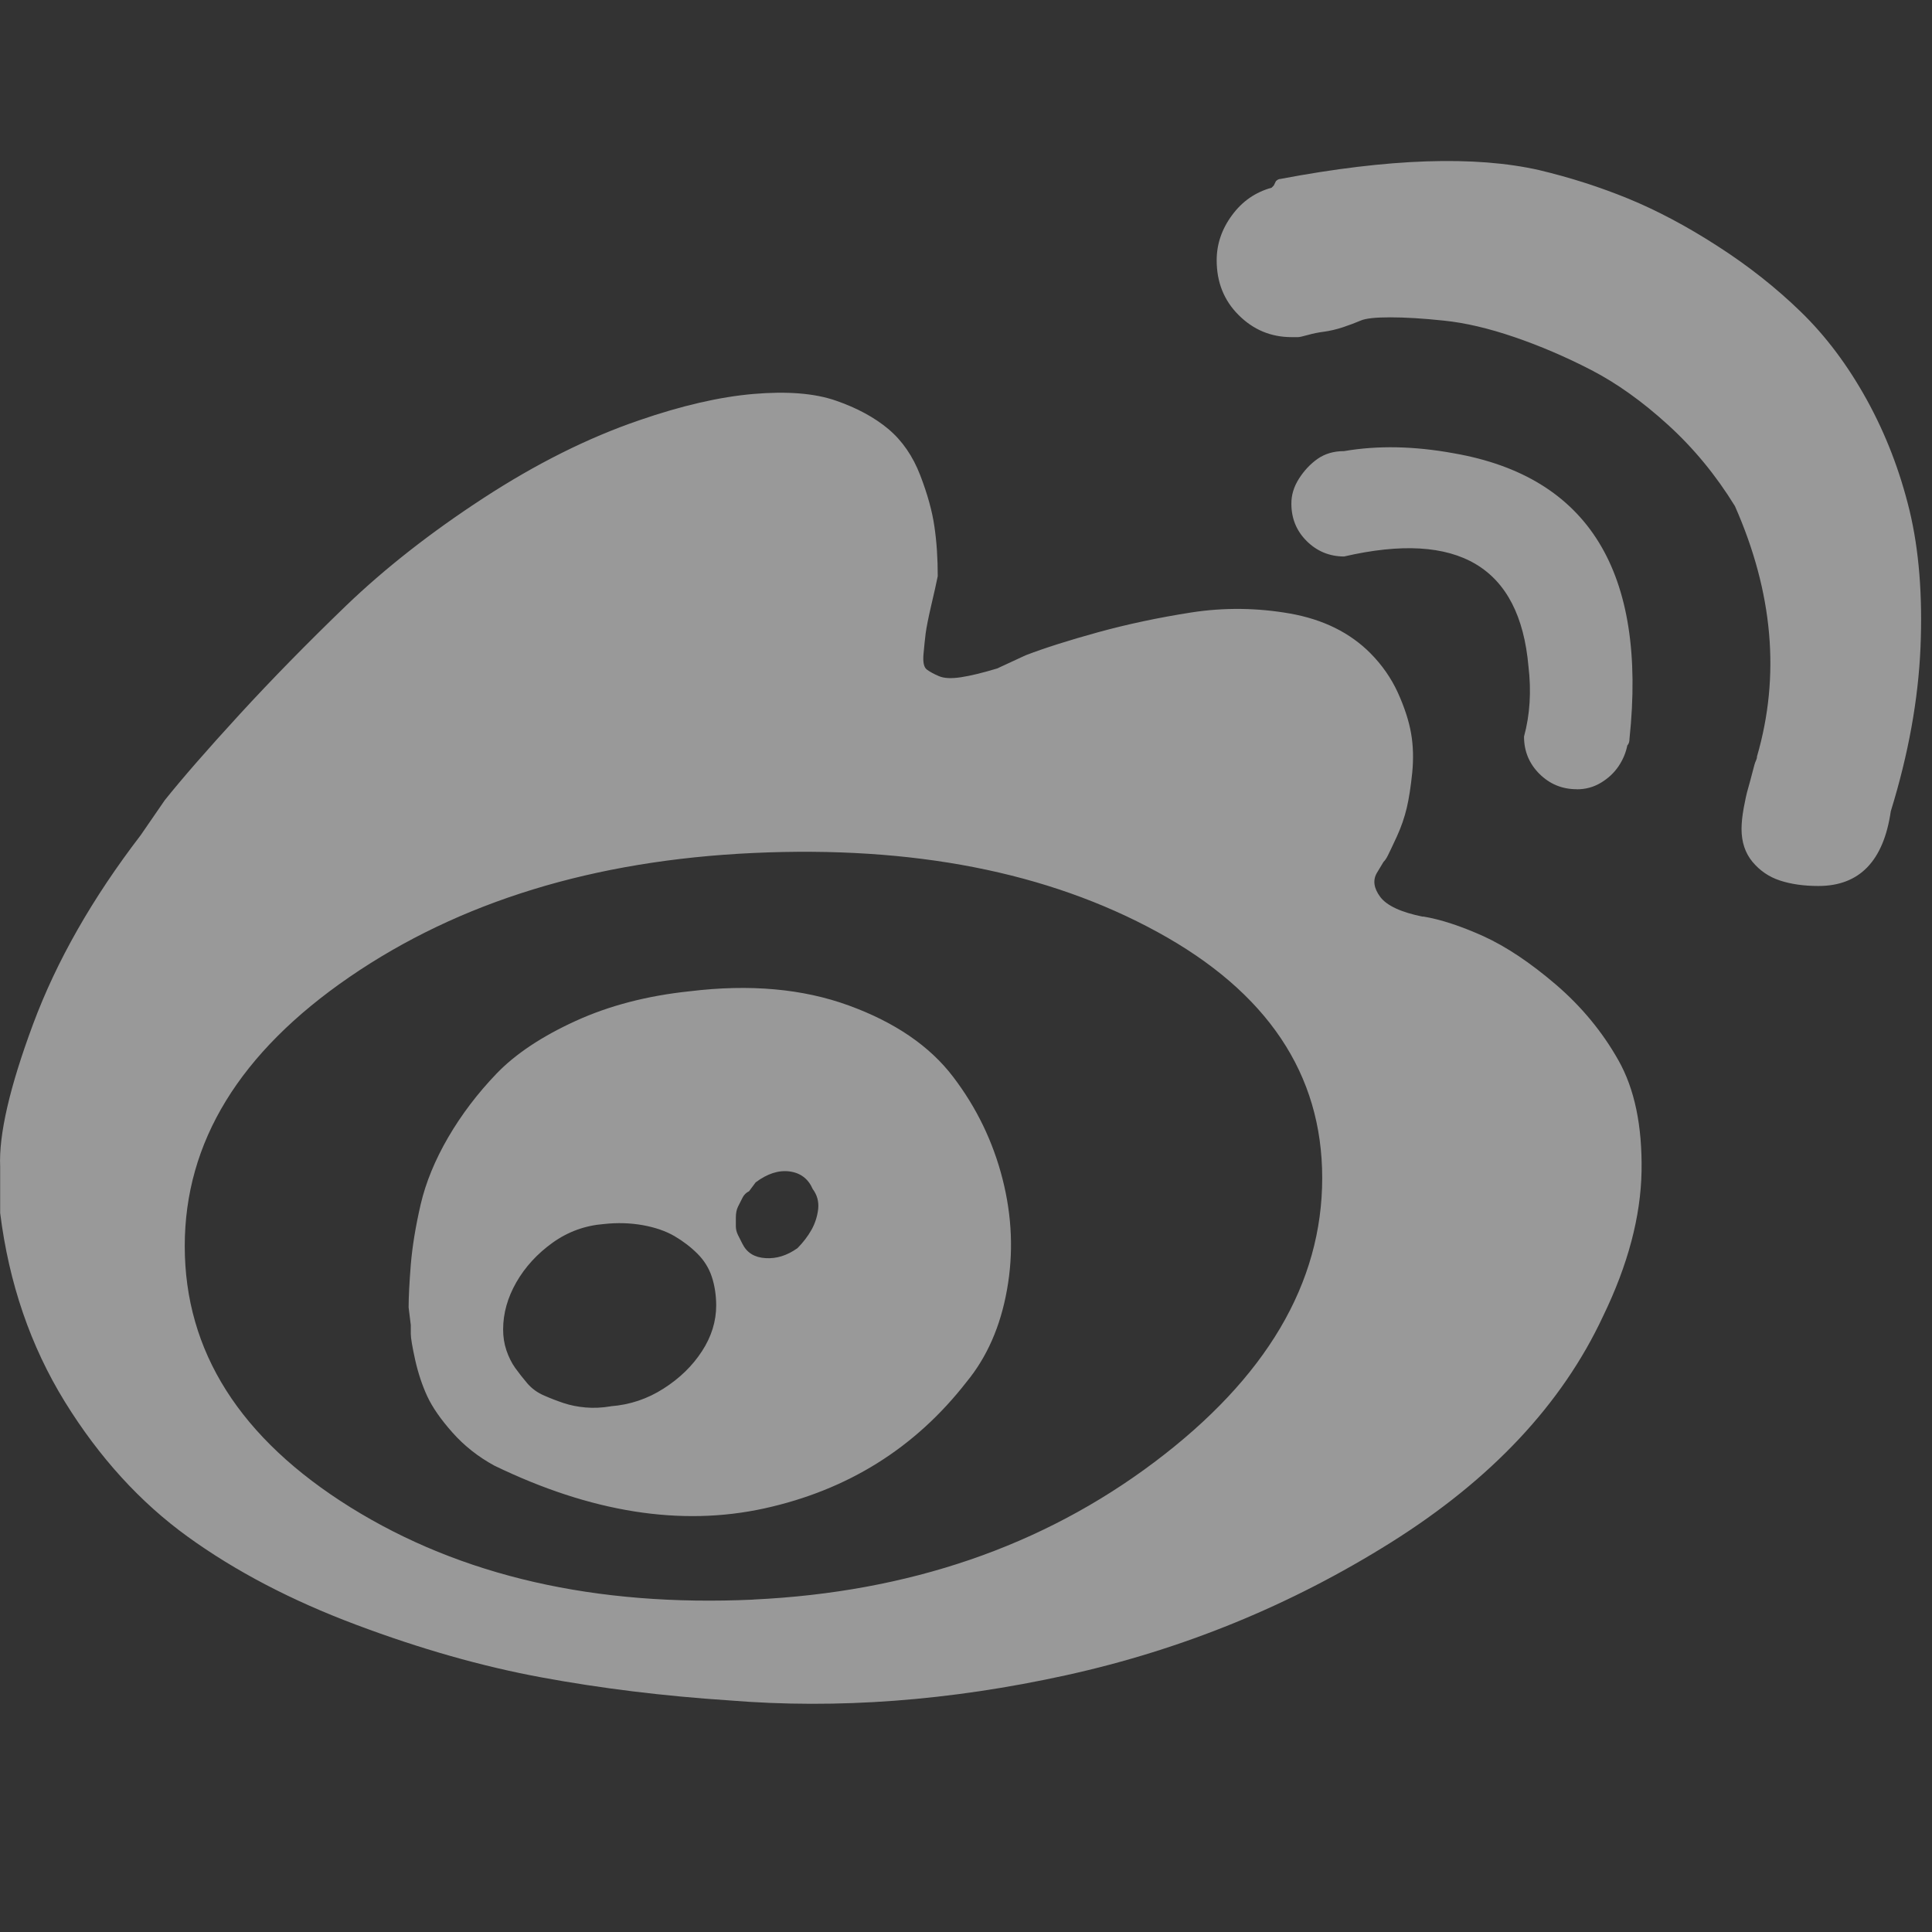 <?xml version="1.0" encoding="UTF-8"?>
<svg width="24px" height="24px" viewBox="0 0 24 24" version="1.1" xmlns="http://www.w3.org/2000/svg" xmlns:xlink="http://www.w3.org/1999/xlink">
    <rect x="0" y="0" width="24" height="24" fill="#333333" stroke="none"/>
    <!-- Generator: Sketch 52.1 (67048) - http://www.bohemiancoding.com/sketch -->
    <title>weibo</title>
    <desc>Created with Sketch.</desc>
    <g id="Page-1" stroke="none" stroke-width="1" fill="none" fill-rule="evenodd" opacity="0.5">
        <g id="1-1-copy" transform="translate(-796, -2372)" fill="#FFFFFF" fill-rule="nonzero">
            <g id="foot" transform="translate(0, 2242)">
                <g id="关注我们" transform="translate(796, 82)">
                    <g id="weibo" transform="translate(0, 48)">
                        <path d="M17.678,11.388 C17.405,11.333 17.228,11.251 17.146,11.142 C17.065,11.033 17.051,10.933 17.105,10.842 L17.187,10.706 C17.206,10.688 17.224,10.661 17.242,10.624 C17.261,10.587 17.297,10.51 17.352,10.392 C17.406,10.274 17.447,10.155 17.475,10.037 C17.503,9.919 17.525,9.774 17.543,9.601 C17.56,9.428 17.556,9.264 17.529,9.11 C17.502,8.955 17.447,8.787 17.365,8.605 C17.282,8.424 17.168,8.26 17.023,8.114 C16.769,7.859 16.437,7.695 16.027,7.622 C15.618,7.55 15.209,7.545 14.8,7.608 C14.391,7.672 14.005,7.754 13.641,7.854 C13.278,7.954 12.978,8.049 12.741,8.14 L12.387,8.304 C12.205,8.359 12.055,8.395 11.937,8.413 C11.818,8.431 11.727,8.427 11.663,8.399 C11.599,8.372 11.549,8.344 11.513,8.317 C11.477,8.29 11.463,8.226 11.472,8.126 C11.481,8.026 11.49,7.939 11.499,7.867 C11.509,7.794 11.531,7.68 11.567,7.525 C11.603,7.371 11.631,7.248 11.649,7.157 C11.649,6.939 11.636,6.734 11.608,6.544 C11.581,6.353 11.522,6.139 11.431,5.903 C11.34,5.667 11.209,5.476 11.036,5.33 C10.863,5.185 10.645,5.067 10.381,4.976 C10.118,4.885 9.777,4.858 9.358,4.894 C8.94,4.93 8.467,5.039 7.94,5.221 C7.303,5.439 6.658,5.762 6.003,6.189 C5.348,6.616 4.78,7.062 4.298,7.525 C3.817,7.989 3.376,8.439 2.975,8.876 C2.575,9.312 2.266,9.667 2.047,9.94 L1.747,10.376 C1.147,11.158 0.702,11.94 0.411,12.722 C0.12,13.504 -0.016,14.095 0.002,14.495 L0.002,15.068 C0.111,15.94 0.379,16.722 0.806,17.414 C1.233,18.105 1.743,18.664 2.334,19.091 C2.925,19.518 3.621,19.882 4.421,20.182 C5.221,20.483 5.989,20.701 6.726,20.837 C7.462,20.973 8.24,21.069 9.058,21.123 C10.404,21.233 11.799,21.128 13.245,20.81 C14.69,20.492 16.036,19.941 17.282,19.159 C18.527,18.377 19.405,17.441 19.914,16.35 C20.223,15.713 20.382,15.113 20.392,14.549 C20.401,13.985 20.305,13.526 20.105,13.172 C19.905,12.817 19.646,12.504 19.328,12.231 C19.009,11.958 18.709,11.758 18.428,11.63 C18.146,11.503 17.896,11.421 17.678,11.385 L17.678,11.388 Z M9.359,19.871 C7.395,19.961 5.727,19.579 4.354,18.725 C2.982,17.87 2.295,16.788 2.295,15.479 C2.295,14.187 2.977,13.074 4.341,12.137 C5.705,11.201 7.378,10.687 9.36,10.596 C11.342,10.505 13.015,10.832 14.379,11.578 C15.743,12.324 16.425,13.342 16.425,14.633 C16.425,15.942 15.729,17.119 14.338,18.165 C12.946,19.211 11.287,19.779 9.36,19.87 L9.359,19.871 Z M8.568,12.314 C8.041,12.369 7.568,12.492 7.15,12.683 C6.732,12.874 6.404,13.092 6.168,13.337 C5.932,13.583 5.732,13.847 5.568,14.128 C5.404,14.41 5.29,14.687 5.226,14.96 C5.163,15.233 5.122,15.483 5.103,15.71 C5.085,15.937 5.076,16.114 5.076,16.241 L5.103,16.46 L5.103,16.569 C5.103,16.623 5.122,16.732 5.158,16.896 C5.195,17.059 5.245,17.21 5.308,17.346 C5.372,17.483 5.476,17.633 5.622,17.797 C5.767,17.96 5.94,18.097 6.14,18.206 C7.341,18.788 8.459,18.965 9.495,18.738 C10.532,18.51 11.368,17.987 12.005,17.169 C12.26,16.86 12.428,16.478 12.509,16.023 C12.591,15.568 12.572,15.109 12.454,14.646 C12.336,14.183 12.132,13.76 11.841,13.378 C11.55,12.995 11.118,12.7 10.545,12.491 C9.973,12.282 9.313,12.223 8.568,12.314 L8.568,12.314 Z M7.586,17.47 C7.477,17.488 7.373,17.493 7.273,17.484 C7.174,17.475 7.083,17.457 7,17.429 C6.917,17.401 6.836,17.37 6.755,17.334 C6.674,17.299 6.606,17.249 6.55,17.184 C6.495,17.119 6.445,17.056 6.4,16.993 C6.355,16.93 6.319,16.857 6.291,16.775 C6.263,16.692 6.25,16.606 6.25,16.515 C6.25,16.315 6.305,16.12 6.414,15.929 C6.524,15.738 6.674,15.574 6.865,15.437 C7.055,15.301 7.269,15.223 7.505,15.205 C7.669,15.187 7.828,15.192 7.983,15.219 C8.138,15.247 8.269,15.292 8.378,15.355 C8.487,15.419 8.582,15.492 8.664,15.574 C8.746,15.656 8.806,15.751 8.842,15.86 C8.878,15.969 8.896,16.087 8.897,16.214 C8.897,16.414 8.838,16.605 8.719,16.787 C8.601,16.968 8.442,17.123 8.242,17.25 C8.042,17.378 7.824,17.451 7.587,17.469 L7.586,17.47 Z M9.905,15.506 C9.777,15.597 9.645,15.638 9.509,15.629 C9.373,15.621 9.278,15.562 9.223,15.452 L9.168,15.343 C9.15,15.307 9.141,15.27 9.141,15.234 L9.141,15.125 C9.141,15.07 9.15,15.025 9.168,14.989 L9.223,14.88 C9.241,14.843 9.268,14.816 9.305,14.798 L9.387,14.688 C9.532,14.579 9.673,14.534 9.809,14.552 C9.946,14.571 10.041,14.644 10.096,14.771 C10.15,14.843 10.173,14.925 10.164,15.016 C10.154,15.107 10.127,15.193 10.082,15.275 C10.036,15.357 9.977,15.434 9.905,15.507 L9.905,15.506 Z M19.588,9.805 C19.697,9.805 19.797,9.778 19.888,9.723 C19.979,9.668 20.051,9.6 20.106,9.519 C20.161,9.437 20.197,9.351 20.215,9.26 C20.233,9.242 20.242,9.214 20.242,9.178 C20.461,7.104 19.733,5.922 18.06,5.631 C17.569,5.541 17.114,5.532 16.696,5.604 C16.569,5.604 16.46,5.636 16.369,5.699 C16.278,5.763 16.201,5.845 16.137,5.945 C16.073,6.045 16.041,6.149 16.042,6.258 C16.042,6.44 16.105,6.595 16.233,6.722 C16.36,6.848 16.515,6.912 16.696,6.913 C18.115,6.585 18.878,7.04 18.987,8.277 C19.024,8.586 19.006,8.877 18.932,9.15 C18.932,9.332 18.996,9.486 19.123,9.613 C19.251,9.74 19.405,9.804 19.587,9.804 L19.588,9.805 Z M19.124,2.114 C18.324,1.932 17.251,1.968 15.905,2.223 C15.887,2.223 15.869,2.232 15.85,2.25 L15.823,2.305 L15.796,2.332 C15.596,2.387 15.432,2.5 15.305,2.673 C15.177,2.846 15.114,3.033 15.114,3.233 C15.114,3.506 15.205,3.733 15.387,3.914 C15.569,4.096 15.787,4.187 16.041,4.188 L16.124,4.188 C16.142,4.188 16.183,4.179 16.247,4.161 C16.311,4.143 16.379,4.129 16.451,4.12 C16.523,4.11 16.6,4.092 16.683,4.065 C16.766,4.037 16.838,4.01 16.901,3.983 C16.964,3.955 17.087,3.942 17.27,3.942 C17.452,3.942 17.675,3.955 17.938,3.983 C18.201,4.01 18.492,4.078 18.811,4.187 C19.13,4.296 19.448,4.432 19.766,4.596 C20.083,4.76 20.402,4.987 20.721,5.278 C21.04,5.568 21.317,5.905 21.552,6.287 C22.026,7.36 22.117,8.396 21.826,9.397 C21.826,9.415 21.821,9.433 21.812,9.452 C21.802,9.47 21.789,9.516 21.771,9.588 C21.753,9.66 21.734,9.728 21.716,9.792 C21.697,9.856 21.679,9.938 21.661,10.037 C21.643,10.137 21.634,10.223 21.634,10.297 C21.634,10.46 21.679,10.596 21.77,10.706 C21.861,10.815 21.974,10.893 22.111,10.938 C22.248,10.983 22.407,11.006 22.589,11.006 C23.098,11.006 23.398,10.697 23.488,10.078 C23.707,9.369 23.829,8.692 23.857,8.046 C23.884,7.401 23.839,6.833 23.721,6.342 C23.602,5.851 23.425,5.392 23.189,4.964 C22.953,4.537 22.68,4.174 22.37,3.873 C22.061,3.573 21.715,3.3 21.333,3.055 C20.952,2.809 20.583,2.614 20.228,2.468 C19.874,2.323 19.505,2.205 19.123,2.114 L19.124,2.114 Z" id="形状"></path>
                    </g>
                </g>
            </g>
        </g>
    </g>
</svg>